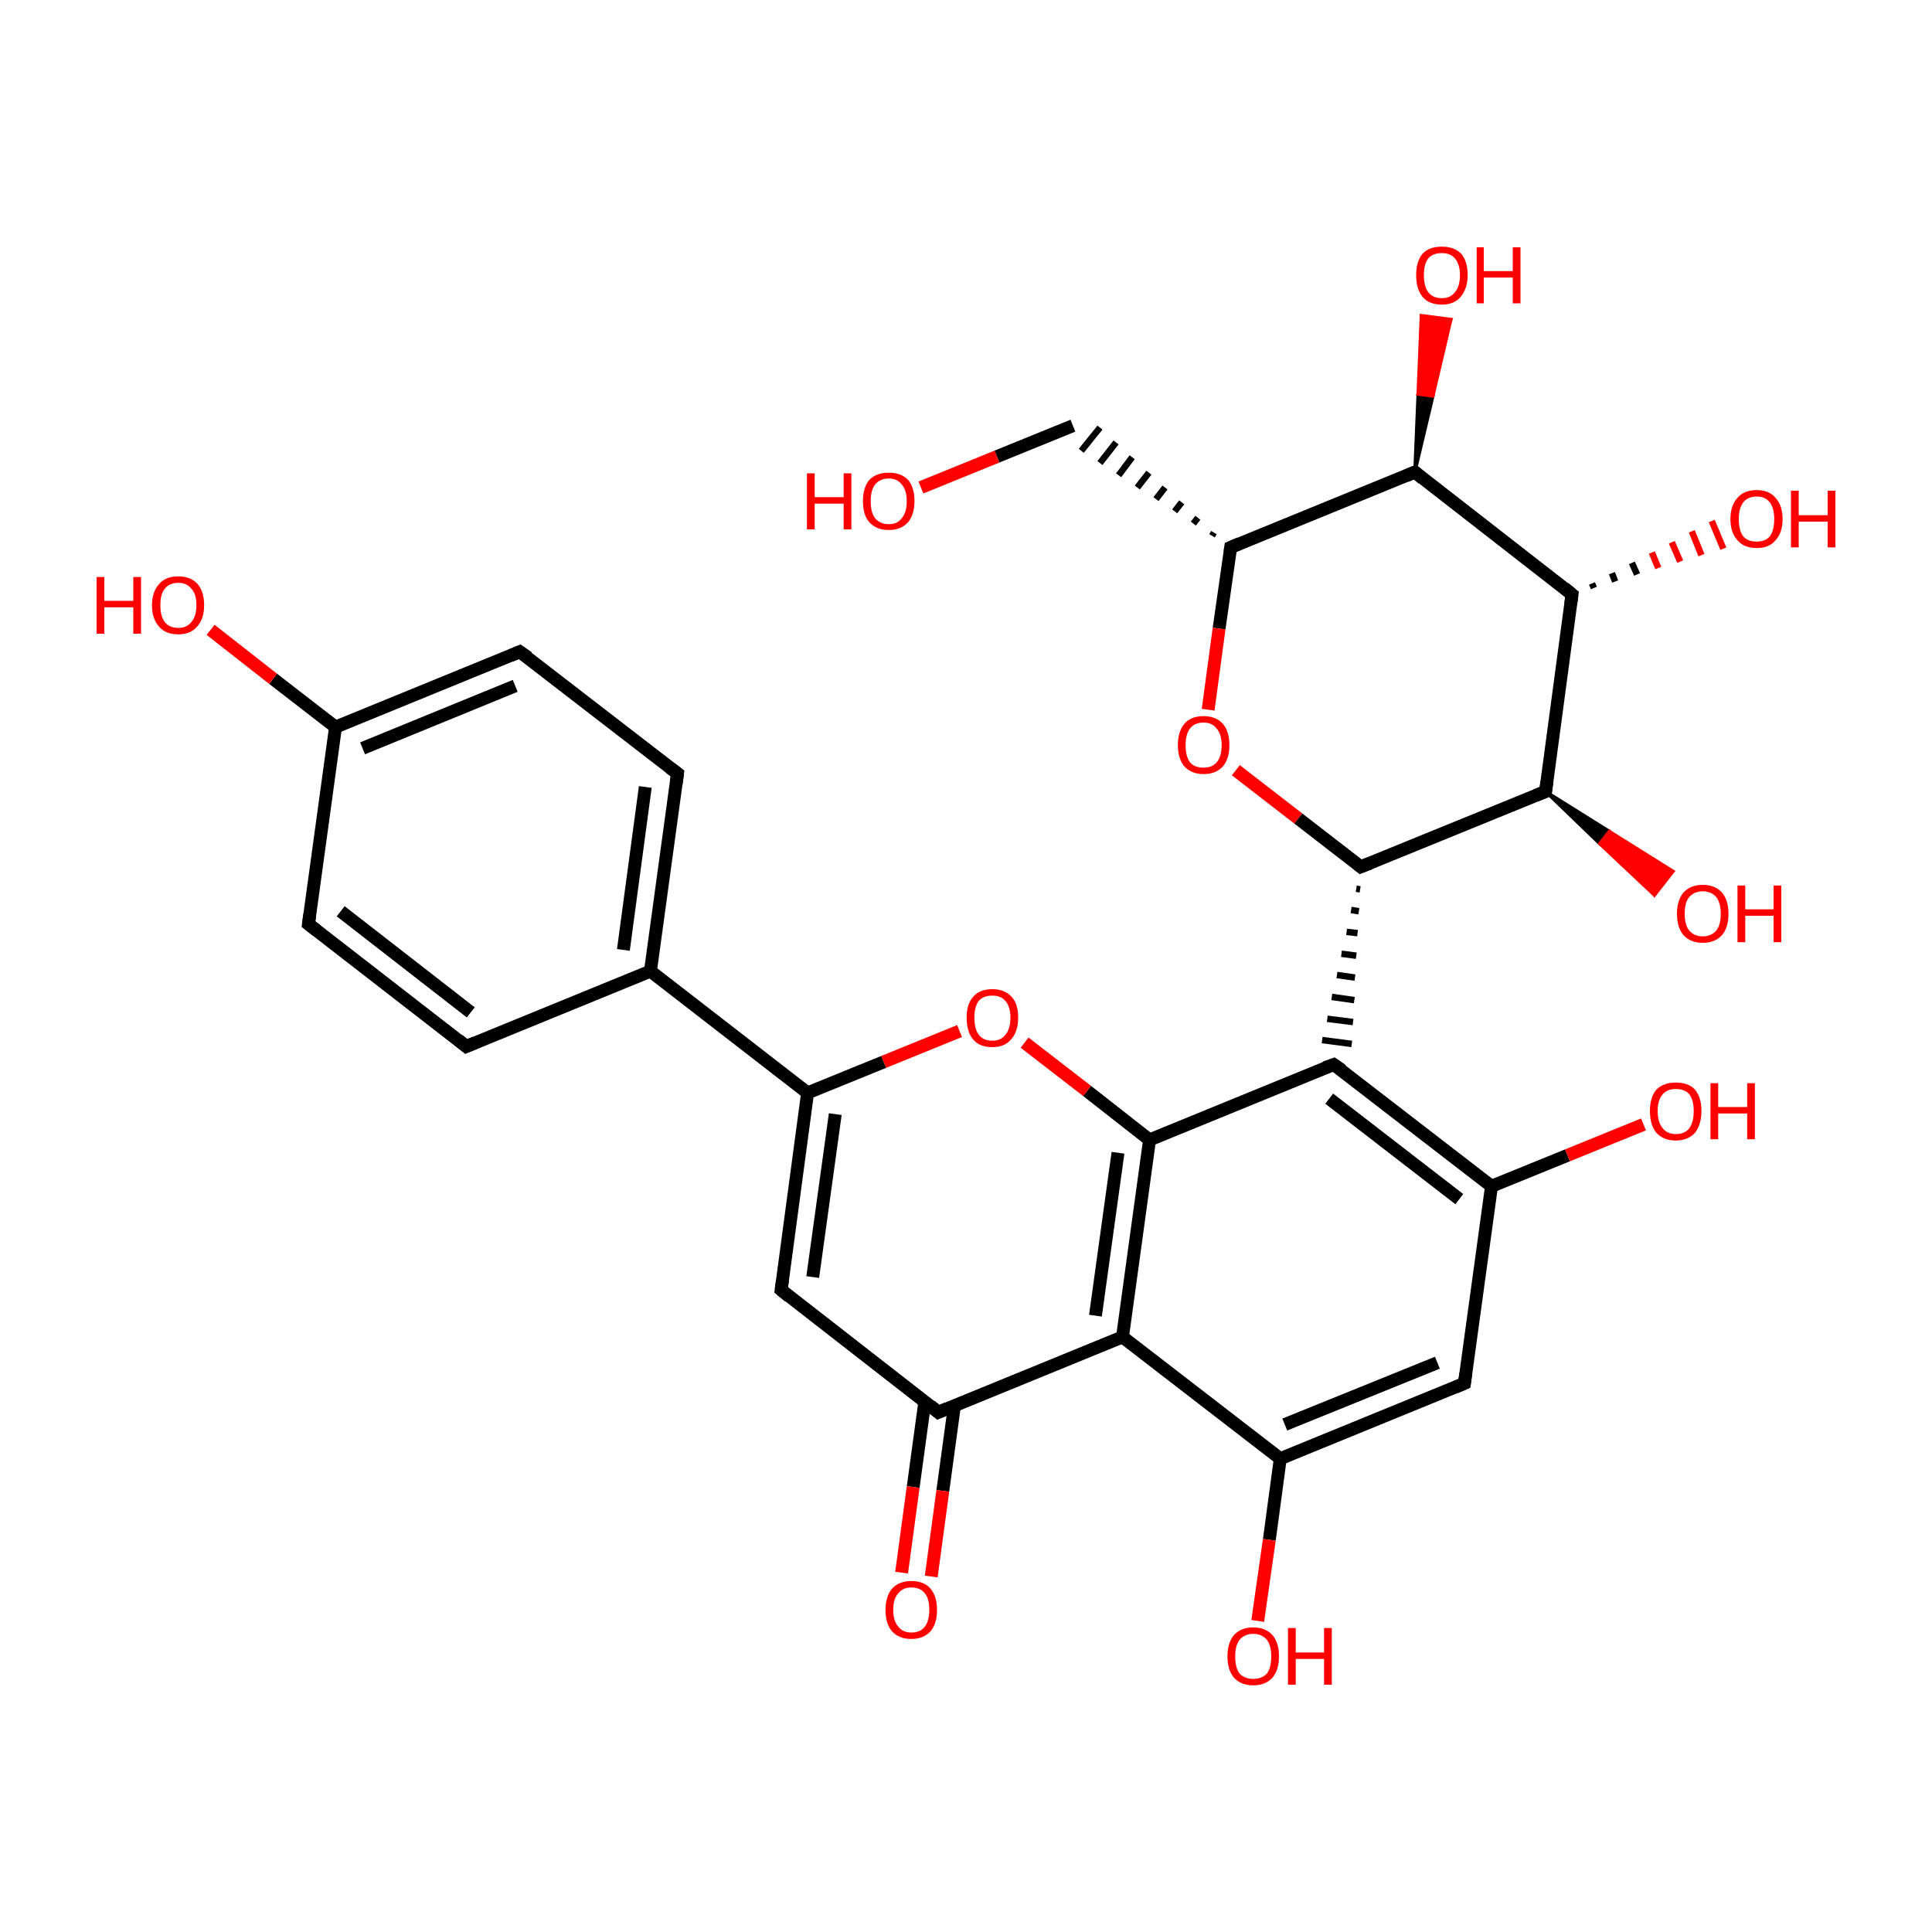 <?xml version='1.0' encoding='iso-8859-1'?>
<svg version='1.1' baseProfile='full'
              xmlns='http://www.w3.org/2000/svg'
                      xmlns:rdkit='http://www.rdkit.org/xml'
                      xmlns:xlink='http://www.w3.org/1999/xlink'
                  xml:space='preserve'
width='300px' height='300px' viewBox='0 0 300 300'>
<!-- END OF HEADER -->
<rect style='opacity:1.0;fill:transparent;stroke:none' width='300.0' height='300.0' x='0.0' y='0.0'> </rect>
<path class='bond-0 atom-0 atom-1' d='M 72.4,162.5 L 47.9,143.5' style='fill:none;fill-rule:evenodd;stroke:#000000;stroke-width:2.0px;stroke-linecap:butt;stroke-linejoin:miter;stroke-opacity:1' />
<path class='bond-0 atom-0 atom-1' d='M 73.1,157.2 L 52.9,141.5' style='fill:none;fill-rule:evenodd;stroke:#000000;stroke-width:2.0px;stroke-linecap:butt;stroke-linejoin:miter;stroke-opacity:1' />
<path class='bond-1 atom-1 atom-2' d='M 47.9,143.5 L 52.1,112.9' style='fill:none;fill-rule:evenodd;stroke:#000000;stroke-width:2.0px;stroke-linecap:butt;stroke-linejoin:miter;stroke-opacity:1' />
<path class='bond-2 atom-2 atom-3' d='M 52.1,112.9 L 80.7,101.2' style='fill:none;fill-rule:evenodd;stroke:#000000;stroke-width:2.0px;stroke-linecap:butt;stroke-linejoin:miter;stroke-opacity:1' />
<path class='bond-2 atom-2 atom-3' d='M 56.3,116.2 L 80.0,106.5' style='fill:none;fill-rule:evenodd;stroke:#000000;stroke-width:2.0px;stroke-linecap:butt;stroke-linejoin:miter;stroke-opacity:1' />
<path class='bond-3 atom-3 atom-4' d='M 80.7,101.2 L 105.2,120.1' style='fill:none;fill-rule:evenodd;stroke:#000000;stroke-width:2.0px;stroke-linecap:butt;stroke-linejoin:miter;stroke-opacity:1' />
<path class='bond-4 atom-4 atom-5' d='M 105.2,120.1 L 101.0,150.8' style='fill:none;fill-rule:evenodd;stroke:#000000;stroke-width:2.0px;stroke-linecap:butt;stroke-linejoin:miter;stroke-opacity:1' />
<path class='bond-4 atom-4 atom-5' d='M 100.2,122.2 L 96.8,147.5' style='fill:none;fill-rule:evenodd;stroke:#000000;stroke-width:2.0px;stroke-linecap:butt;stroke-linejoin:miter;stroke-opacity:1' />
<path class='bond-5 atom-5 atom-6' d='M 101.0,150.8 L 125.4,169.7' style='fill:none;fill-rule:evenodd;stroke:#000000;stroke-width:2.0px;stroke-linecap:butt;stroke-linejoin:miter;stroke-opacity:1' />
<path class='bond-6 atom-6 atom-7' d='M 125.4,169.7 L 121.3,200.3' style='fill:none;fill-rule:evenodd;stroke:#000000;stroke-width:2.0px;stroke-linecap:butt;stroke-linejoin:miter;stroke-opacity:1' />
<path class='bond-6 atom-6 atom-7' d='M 129.7,173.0 L 126.2,198.3' style='fill:none;fill-rule:evenodd;stroke:#000000;stroke-width:2.0px;stroke-linecap:butt;stroke-linejoin:miter;stroke-opacity:1' />
<path class='bond-7 atom-7 atom-8' d='M 121.3,200.3 L 145.7,219.3' style='fill:none;fill-rule:evenodd;stroke:#000000;stroke-width:2.0px;stroke-linecap:butt;stroke-linejoin:miter;stroke-opacity:1' />
<path class='bond-8 atom-8 atom-9' d='M 143.6,217.7 L 141.8,230.9' style='fill:none;fill-rule:evenodd;stroke:#000000;stroke-width:2.0px;stroke-linecap:butt;stroke-linejoin:miter;stroke-opacity:1' />
<path class='bond-8 atom-8 atom-9' d='M 141.8,230.9 L 140.0,244.2' style='fill:none;fill-rule:evenodd;stroke:#FF0000;stroke-width:2.0px;stroke-linecap:butt;stroke-linejoin:miter;stroke-opacity:1' />
<path class='bond-8 atom-8 atom-9' d='M 148.2,218.3 L 146.4,231.5' style='fill:none;fill-rule:evenodd;stroke:#000000;stroke-width:2.0px;stroke-linecap:butt;stroke-linejoin:miter;stroke-opacity:1' />
<path class='bond-8 atom-8 atom-9' d='M 146.4,231.5 L 144.6,244.8' style='fill:none;fill-rule:evenodd;stroke:#FF0000;stroke-width:2.0px;stroke-linecap:butt;stroke-linejoin:miter;stroke-opacity:1' />
<path class='bond-9 atom-8 atom-10' d='M 145.7,219.3 L 174.3,207.6' style='fill:none;fill-rule:evenodd;stroke:#000000;stroke-width:2.0px;stroke-linecap:butt;stroke-linejoin:miter;stroke-opacity:1' />
<path class='bond-10 atom-10 atom-11' d='M 174.3,207.6 L 178.5,177.0' style='fill:none;fill-rule:evenodd;stroke:#000000;stroke-width:2.0px;stroke-linecap:butt;stroke-linejoin:miter;stroke-opacity:1' />
<path class='bond-10 atom-10 atom-11' d='M 170.1,204.3 L 173.6,179.0' style='fill:none;fill-rule:evenodd;stroke:#000000;stroke-width:2.0px;stroke-linecap:butt;stroke-linejoin:miter;stroke-opacity:1' />
<path class='bond-11 atom-11 atom-12' d='M 178.5,177.0 L 168.8,169.4' style='fill:none;fill-rule:evenodd;stroke:#000000;stroke-width:2.0px;stroke-linecap:butt;stroke-linejoin:miter;stroke-opacity:1' />
<path class='bond-11 atom-11 atom-12' d='M 168.8,169.4 L 159.1,161.9' style='fill:none;fill-rule:evenodd;stroke:#FF0000;stroke-width:2.0px;stroke-linecap:butt;stroke-linejoin:miter;stroke-opacity:1' />
<path class='bond-12 atom-11 atom-13' d='M 178.5,177.0 L 207.1,165.3' style='fill:none;fill-rule:evenodd;stroke:#000000;stroke-width:2.0px;stroke-linecap:butt;stroke-linejoin:miter;stroke-opacity:1' />
<path class='bond-13 atom-13 atom-14' d='M 207.1,165.3 L 231.6,184.2' style='fill:none;fill-rule:evenodd;stroke:#000000;stroke-width:2.0px;stroke-linecap:butt;stroke-linejoin:miter;stroke-opacity:1' />
<path class='bond-13 atom-13 atom-14' d='M 206.4,170.6 L 226.6,186.2' style='fill:none;fill-rule:evenodd;stroke:#000000;stroke-width:2.0px;stroke-linecap:butt;stroke-linejoin:miter;stroke-opacity:1' />
<path class='bond-14 atom-14 atom-15' d='M 231.6,184.2 L 227.4,214.8' style='fill:none;fill-rule:evenodd;stroke:#000000;stroke-width:2.0px;stroke-linecap:butt;stroke-linejoin:miter;stroke-opacity:1' />
<path class='bond-15 atom-15 atom-16' d='M 227.4,214.8 L 198.8,226.5' style='fill:none;fill-rule:evenodd;stroke:#000000;stroke-width:2.0px;stroke-linecap:butt;stroke-linejoin:miter;stroke-opacity:1' />
<path class='bond-15 atom-15 atom-16' d='M 223.2,211.6 L 199.5,221.2' style='fill:none;fill-rule:evenodd;stroke:#000000;stroke-width:2.0px;stroke-linecap:butt;stroke-linejoin:miter;stroke-opacity:1' />
<path class='bond-16 atom-16 atom-17' d='M 198.8,226.5 L 197.1,239.1' style='fill:none;fill-rule:evenodd;stroke:#000000;stroke-width:2.0px;stroke-linecap:butt;stroke-linejoin:miter;stroke-opacity:1' />
<path class='bond-16 atom-16 atom-17' d='M 197.1,239.1 L 195.3,251.7' style='fill:none;fill-rule:evenodd;stroke:#FF0000;stroke-width:2.0px;stroke-linecap:butt;stroke-linejoin:miter;stroke-opacity:1' />
<path class='bond-17 atom-14 atom-18' d='M 231.6,184.2 L 243.4,179.4' style='fill:none;fill-rule:evenodd;stroke:#000000;stroke-width:2.0px;stroke-linecap:butt;stroke-linejoin:miter;stroke-opacity:1' />
<path class='bond-17 atom-14 atom-18' d='M 243.4,179.4 L 255.2,174.6' style='fill:none;fill-rule:evenodd;stroke:#FF0000;stroke-width:2.0px;stroke-linecap:butt;stroke-linejoin:miter;stroke-opacity:1' />
<path class='bond-18 atom-19 atom-13' d='M 210.6,138.0 L 211.2,138.1' style='fill:none;fill-rule:evenodd;stroke:#000000;stroke-width:1.0px;stroke-linecap:butt;stroke-linejoin:miter;stroke-opacity:1' />
<path class='bond-18 atom-19 atom-13' d='M 209.8,141.3 L 211.0,141.5' style='fill:none;fill-rule:evenodd;stroke:#000000;stroke-width:1.0px;stroke-linecap:butt;stroke-linejoin:miter;stroke-opacity:1' />
<path class='bond-18 atom-19 atom-13' d='M 209.1,144.7 L 210.8,144.9' style='fill:none;fill-rule:evenodd;stroke:#000000;stroke-width:1.0px;stroke-linecap:butt;stroke-linejoin:miter;stroke-opacity:1' />
<path class='bond-18 atom-19 atom-13' d='M 208.3,148.1 L 210.6,148.4' style='fill:none;fill-rule:evenodd;stroke:#000000;stroke-width:1.0px;stroke-linecap:butt;stroke-linejoin:miter;stroke-opacity:1' />
<path class='bond-18 atom-19 atom-13' d='M 207.6,151.4 L 210.4,151.8' style='fill:none;fill-rule:evenodd;stroke:#000000;stroke-width:1.0px;stroke-linecap:butt;stroke-linejoin:miter;stroke-opacity:1' />
<path class='bond-18 atom-19 atom-13' d='M 206.8,154.8 L 210.3,155.3' style='fill:none;fill-rule:evenodd;stroke:#000000;stroke-width:1.0px;stroke-linecap:butt;stroke-linejoin:miter;stroke-opacity:1' />
<path class='bond-18 atom-19 atom-13' d='M 206.1,158.2 L 210.1,158.7' style='fill:none;fill-rule:evenodd;stroke:#000000;stroke-width:1.0px;stroke-linecap:butt;stroke-linejoin:miter;stroke-opacity:1' />
<path class='bond-18 atom-19 atom-13' d='M 205.3,161.5 L 209.9,162.1' style='fill:none;fill-rule:evenodd;stroke:#000000;stroke-width:1.0px;stroke-linecap:butt;stroke-linejoin:miter;stroke-opacity:1' />
<path class='bond-19 atom-19 atom-20' d='M 211.3,134.6 L 240.0,122.9' style='fill:none;fill-rule:evenodd;stroke:#000000;stroke-width:2.0px;stroke-linecap:butt;stroke-linejoin:miter;stroke-opacity:1' />
<path class='bond-20 atom-20 atom-21' d='M 240.0,122.9 L 244.1,92.3' style='fill:none;fill-rule:evenodd;stroke:#000000;stroke-width:2.0px;stroke-linecap:butt;stroke-linejoin:miter;stroke-opacity:1' />
<path class='bond-21 atom-21 atom-22' d='M 244.1,92.3 L 219.7,73.3' style='fill:none;fill-rule:evenodd;stroke:#000000;stroke-width:2.0px;stroke-linecap:butt;stroke-linejoin:miter;stroke-opacity:1' />
<path class='bond-22 atom-22 atom-23' d='M 219.7,73.3 L 191.1,85.0' style='fill:none;fill-rule:evenodd;stroke:#000000;stroke-width:2.0px;stroke-linecap:butt;stroke-linejoin:miter;stroke-opacity:1' />
<path class='bond-23 atom-23 atom-24' d='M 191.1,85.0 L 189.3,97.6' style='fill:none;fill-rule:evenodd;stroke:#000000;stroke-width:2.0px;stroke-linecap:butt;stroke-linejoin:miter;stroke-opacity:1' />
<path class='bond-23 atom-23 atom-24' d='M 189.3,97.6 L 187.6,110.2' style='fill:none;fill-rule:evenodd;stroke:#FF0000;stroke-width:2.0px;stroke-linecap:butt;stroke-linejoin:miter;stroke-opacity:1' />
<path class='bond-24 atom-23 atom-25' d='M 188.5,82.7 L 188.2,83.2' style='fill:none;fill-rule:evenodd;stroke:#000000;stroke-width:1.0px;stroke-linecap:butt;stroke-linejoin:miter;stroke-opacity:1' />
<path class='bond-24 atom-23 atom-25' d='M 186.0,80.4 L 185.3,81.3' style='fill:none;fill-rule:evenodd;stroke:#000000;stroke-width:1.0px;stroke-linecap:butt;stroke-linejoin:miter;stroke-opacity:1' />
<path class='bond-24 atom-23 atom-25' d='M 183.5,78.0 L 182.4,79.4' style='fill:none;fill-rule:evenodd;stroke:#000000;stroke-width:1.0px;stroke-linecap:butt;stroke-linejoin:miter;stroke-opacity:1' />
<path class='bond-24 atom-23 atom-25' d='M 180.9,75.7 L 179.5,77.5' style='fill:none;fill-rule:evenodd;stroke:#000000;stroke-width:1.0px;stroke-linecap:butt;stroke-linejoin:miter;stroke-opacity:1' />
<path class='bond-24 atom-23 atom-25' d='M 178.4,73.4 L 176.6,75.7' style='fill:none;fill-rule:evenodd;stroke:#000000;stroke-width:1.0px;stroke-linecap:butt;stroke-linejoin:miter;stroke-opacity:1' />
<path class='bond-24 atom-23 atom-25' d='M 175.8,71.0 L 173.7,73.8' style='fill:none;fill-rule:evenodd;stroke:#000000;stroke-width:1.0px;stroke-linecap:butt;stroke-linejoin:miter;stroke-opacity:1' />
<path class='bond-24 atom-23 atom-25' d='M 173.3,68.7 L 170.8,71.9' style='fill:none;fill-rule:evenodd;stroke:#000000;stroke-width:1.0px;stroke-linecap:butt;stroke-linejoin:miter;stroke-opacity:1' />
<path class='bond-24 atom-23 atom-25' d='M 170.8,66.4 L 167.9,70.0' style='fill:none;fill-rule:evenodd;stroke:#000000;stroke-width:1.0px;stroke-linecap:butt;stroke-linejoin:miter;stroke-opacity:1' />
<path class='bond-25 atom-25 atom-26' d='M 166.6,66.1 L 154.8,70.9' style='fill:none;fill-rule:evenodd;stroke:#000000;stroke-width:2.0px;stroke-linecap:butt;stroke-linejoin:miter;stroke-opacity:1' />
<path class='bond-25 atom-25 atom-26' d='M 154.8,70.9 L 143.0,75.7' style='fill:none;fill-rule:evenodd;stroke:#FF0000;stroke-width:2.0px;stroke-linecap:butt;stroke-linejoin:miter;stroke-opacity:1' />
<path class='bond-26 atom-22 atom-27' d='M 219.7,73.3 L 220.2,61.2 L 222.5,61.5 Z' style='fill:#000000;fill-rule:evenodd;fill-opacity:1;stroke:#000000;stroke-width:0.5px;stroke-linecap:butt;stroke-linejoin:miter;stroke-opacity:1;' />
<path class='bond-26 atom-22 atom-27' d='M 220.2,61.2 L 225.3,49.6 L 220.7,49.0 Z' style='fill:#FF0000;fill-rule:evenodd;fill-opacity:1;stroke:#FF0000;stroke-width:0.5px;stroke-linecap:butt;stroke-linejoin:miter;stroke-opacity:1;' />
<path class='bond-26 atom-22 atom-27' d='M 220.2,61.2 L 222.5,61.5 L 225.3,49.6 Z' style='fill:#FF0000;fill-rule:evenodd;fill-opacity:1;stroke:#FF0000;stroke-width:0.5px;stroke-linecap:butt;stroke-linejoin:miter;stroke-opacity:1;' />
<path class='bond-27 atom-21 atom-28' d='M 247.2,90.6 L 247.5,91.3' style='fill:none;fill-rule:evenodd;stroke:#000000;stroke-width:1.0px;stroke-linecap:butt;stroke-linejoin:miter;stroke-opacity:1' />
<path class='bond-27 atom-21 atom-28' d='M 250.3,89.0 L 250.8,90.3' style='fill:none;fill-rule:evenodd;stroke:#000000;stroke-width:1.0px;stroke-linecap:butt;stroke-linejoin:miter;stroke-opacity:1' />
<path class='bond-27 atom-21 atom-28' d='M 253.4,87.4 L 254.2,89.2' style='fill:none;fill-rule:evenodd;stroke:#000000;stroke-width:1.0px;stroke-linecap:butt;stroke-linejoin:miter;stroke-opacity:1' />
<path class='bond-27 atom-21 atom-28' d='M 256.5,85.8 L 257.5,88.2' style='fill:none;fill-rule:evenodd;stroke:#FF0000;stroke-width:1.0px;stroke-linecap:butt;stroke-linejoin:miter;stroke-opacity:1' />
<path class='bond-27 atom-21 atom-28' d='M 259.6,84.2 L 260.9,87.2' style='fill:none;fill-rule:evenodd;stroke:#FF0000;stroke-width:1.0px;stroke-linecap:butt;stroke-linejoin:miter;stroke-opacity:1' />
<path class='bond-27 atom-21 atom-28' d='M 262.7,82.5 L 264.2,86.2' style='fill:none;fill-rule:evenodd;stroke:#FF0000;stroke-width:1.0px;stroke-linecap:butt;stroke-linejoin:miter;stroke-opacity:1' />
<path class='bond-27 atom-21 atom-28' d='M 265.8,80.9 L 267.6,85.2' style='fill:none;fill-rule:evenodd;stroke:#FF0000;stroke-width:1.0px;stroke-linecap:butt;stroke-linejoin:miter;stroke-opacity:1' />
<path class='bond-28 atom-20 atom-29' d='M 240.0,122.9 L 249.9,129.1 L 248.4,131.0 Z' style='fill:#000000;fill-rule:evenodd;fill-opacity:1;stroke:#000000;stroke-width:0.5px;stroke-linecap:butt;stroke-linejoin:miter;stroke-opacity:1;' />
<path class='bond-28 atom-20 atom-29' d='M 249.9,129.1 L 256.9,139.0 L 259.8,135.3 Z' style='fill:#FF0000;fill-rule:evenodd;fill-opacity:1;stroke:#FF0000;stroke-width:0.5px;stroke-linecap:butt;stroke-linejoin:miter;stroke-opacity:1;' />
<path class='bond-28 atom-20 atom-29' d='M 249.9,129.1 L 248.4,131.0 L 256.9,139.0 Z' style='fill:#FF0000;fill-rule:evenodd;fill-opacity:1;stroke:#FF0000;stroke-width:0.5px;stroke-linecap:butt;stroke-linejoin:miter;stroke-opacity:1;' />
<path class='bond-29 atom-2 atom-30' d='M 52.1,112.9 L 42.4,105.4' style='fill:none;fill-rule:evenodd;stroke:#000000;stroke-width:2.0px;stroke-linecap:butt;stroke-linejoin:miter;stroke-opacity:1' />
<path class='bond-29 atom-2 atom-30' d='M 42.4,105.4 L 32.7,97.8' style='fill:none;fill-rule:evenodd;stroke:#FF0000;stroke-width:2.0px;stroke-linecap:butt;stroke-linejoin:miter;stroke-opacity:1' />
<path class='bond-30 atom-5 atom-0' d='M 101.0,150.8 L 72.4,162.5' style='fill:none;fill-rule:evenodd;stroke:#000000;stroke-width:2.0px;stroke-linecap:butt;stroke-linejoin:miter;stroke-opacity:1' />
<path class='bond-31 atom-12 atom-6' d='M 149.0,160.1 L 137.2,164.9' style='fill:none;fill-rule:evenodd;stroke:#FF0000;stroke-width:2.0px;stroke-linecap:butt;stroke-linejoin:miter;stroke-opacity:1' />
<path class='bond-31 atom-12 atom-6' d='M 137.2,164.9 L 125.4,169.7' style='fill:none;fill-rule:evenodd;stroke:#000000;stroke-width:2.0px;stroke-linecap:butt;stroke-linejoin:miter;stroke-opacity:1' />
<path class='bond-32 atom-16 atom-10' d='M 198.8,226.5 L 174.3,207.6' style='fill:none;fill-rule:evenodd;stroke:#000000;stroke-width:2.0px;stroke-linecap:butt;stroke-linejoin:miter;stroke-opacity:1' />
<path class='bond-33 atom-24 atom-19' d='M 191.9,119.6 L 201.6,127.1' style='fill:none;fill-rule:evenodd;stroke:#FF0000;stroke-width:2.0px;stroke-linecap:butt;stroke-linejoin:miter;stroke-opacity:1' />
<path class='bond-33 atom-24 atom-19' d='M 201.6,127.1 L 211.3,134.6' style='fill:none;fill-rule:evenodd;stroke:#000000;stroke-width:2.0px;stroke-linecap:butt;stroke-linejoin:miter;stroke-opacity:1' />
<path d='M 71.2,161.5 L 72.4,162.5 L 73.8,161.9' style='fill:none;stroke:#000000;stroke-width:2.0px;stroke-linecap:butt;stroke-linejoin:miter;stroke-opacity:1;' />
<path d='M 49.2,144.5 L 47.9,143.5 L 48.1,142.0' style='fill:none;stroke:#000000;stroke-width:2.0px;stroke-linecap:butt;stroke-linejoin:miter;stroke-opacity:1;' />
<path d='M 79.3,101.8 L 80.7,101.2 L 82.0,102.1' style='fill:none;stroke:#000000;stroke-width:2.0px;stroke-linecap:butt;stroke-linejoin:miter;stroke-opacity:1;' />
<path d='M 104.0,119.2 L 105.2,120.1 L 105.0,121.7' style='fill:none;stroke:#000000;stroke-width:2.0px;stroke-linecap:butt;stroke-linejoin:miter;stroke-opacity:1;' />
<path d='M 121.5,198.8 L 121.3,200.3 L 122.5,201.3' style='fill:none;stroke:#000000;stroke-width:2.0px;stroke-linecap:butt;stroke-linejoin:miter;stroke-opacity:1;' />
<path d='M 144.5,218.3 L 145.7,219.3 L 147.1,218.7' style='fill:none;stroke:#000000;stroke-width:2.0px;stroke-linecap:butt;stroke-linejoin:miter;stroke-opacity:1;' />
<path d='M 205.7,165.8 L 207.1,165.3 L 208.4,166.2' style='fill:none;stroke:#000000;stroke-width:2.0px;stroke-linecap:butt;stroke-linejoin:miter;stroke-opacity:1;' />
<path d='M 227.6,213.3 L 227.4,214.8 L 226.0,215.4' style='fill:none;stroke:#000000;stroke-width:2.0px;stroke-linecap:butt;stroke-linejoin:miter;stroke-opacity:1;' />
<path d='M 212.8,134.0 L 211.3,134.6 L 210.8,134.2' style='fill:none;stroke:#000000;stroke-width:2.0px;stroke-linecap:butt;stroke-linejoin:miter;stroke-opacity:1;' />
<path d='M 238.5,123.5 L 240.0,122.9 L 240.2,121.4' style='fill:none;stroke:#000000;stroke-width:2.0px;stroke-linecap:butt;stroke-linejoin:miter;stroke-opacity:1;' />
<path d='M 243.9,93.8 L 244.1,92.3 L 242.9,91.3' style='fill:none;stroke:#000000;stroke-width:2.0px;stroke-linecap:butt;stroke-linejoin:miter;stroke-opacity:1;' />
<path d='M 220.9,74.3 L 219.7,73.3 L 218.3,73.9' style='fill:none;stroke:#000000;stroke-width:2.0px;stroke-linecap:butt;stroke-linejoin:miter;stroke-opacity:1;' />
<path d='M 192.5,84.4 L 191.1,85.0 L 191.0,85.7' style='fill:none;stroke:#000000;stroke-width:2.0px;stroke-linecap:butt;stroke-linejoin:miter;stroke-opacity:1;' />
<path class='atom-9' d='M 137.5 250.0
Q 137.5 247.9, 138.5 246.7
Q 139.6 245.5, 141.5 245.5
Q 143.5 245.5, 144.5 246.7
Q 145.5 247.9, 145.5 250.0
Q 145.5 252.1, 144.5 253.3
Q 143.4 254.5, 141.5 254.5
Q 139.6 254.5, 138.5 253.3
Q 137.5 252.1, 137.5 250.0
M 141.5 253.5
Q 142.9 253.5, 143.6 252.6
Q 144.3 251.7, 144.3 250.0
Q 144.3 248.2, 143.6 247.4
Q 142.9 246.5, 141.5 246.5
Q 140.2 246.5, 139.5 247.4
Q 138.7 248.2, 138.7 250.0
Q 138.7 251.7, 139.5 252.6
Q 140.2 253.5, 141.5 253.5
' fill='#FF0000'/>
<path class='atom-12' d='M 150.1 158.0
Q 150.1 155.9, 151.1 154.8
Q 152.1 153.6, 154.1 153.6
Q 156.0 153.6, 157.1 154.8
Q 158.1 155.9, 158.1 158.0
Q 158.1 160.2, 157.0 161.4
Q 156.0 162.6, 154.1 162.6
Q 152.1 162.6, 151.1 161.4
Q 150.1 160.2, 150.1 158.0
M 154.1 161.6
Q 155.4 161.6, 156.1 160.7
Q 156.9 159.8, 156.9 158.0
Q 156.9 156.3, 156.1 155.4
Q 155.4 154.6, 154.1 154.6
Q 152.7 154.6, 152.0 155.4
Q 151.3 156.3, 151.3 158.0
Q 151.3 159.8, 152.0 160.7
Q 152.7 161.6, 154.1 161.6
' fill='#FF0000'/>
<path class='atom-17' d='M 190.6 257.2
Q 190.6 255.1, 191.6 253.9
Q 192.7 252.7, 194.6 252.7
Q 196.5 252.7, 197.6 253.9
Q 198.6 255.1, 198.6 257.2
Q 198.6 259.3, 197.6 260.5
Q 196.5 261.7, 194.6 261.7
Q 192.7 261.7, 191.6 260.5
Q 190.6 259.3, 190.6 257.2
M 194.6 260.7
Q 195.9 260.7, 196.7 259.9
Q 197.4 259.0, 197.4 257.2
Q 197.4 255.5, 196.7 254.6
Q 195.9 253.7, 194.6 253.7
Q 193.3 253.7, 192.5 254.6
Q 191.8 255.5, 191.8 257.2
Q 191.8 259.0, 192.5 259.9
Q 193.3 260.7, 194.6 260.7
' fill='#FF0000'/>
<path class='atom-17' d='M 200.0 252.8
L 201.2 252.8
L 201.2 256.6
L 205.6 256.6
L 205.6 252.8
L 206.8 252.8
L 206.8 261.6
L 205.6 261.6
L 205.6 257.6
L 201.2 257.6
L 201.2 261.6
L 200.0 261.6
L 200.0 252.8
' fill='#FF0000'/>
<path class='atom-18' d='M 256.2 172.5
Q 256.2 170.4, 257.2 169.2
Q 258.3 168.1, 260.2 168.1
Q 262.2 168.1, 263.2 169.2
Q 264.2 170.4, 264.2 172.5
Q 264.2 174.6, 263.2 175.9
Q 262.1 177.1, 260.2 177.1
Q 258.3 177.1, 257.2 175.9
Q 256.2 174.7, 256.2 172.5
M 260.2 176.1
Q 261.6 176.1, 262.3 175.2
Q 263.0 174.3, 263.0 172.5
Q 263.0 170.8, 262.3 169.9
Q 261.6 169.1, 260.2 169.1
Q 258.9 169.1, 258.2 169.9
Q 257.4 170.8, 257.4 172.5
Q 257.4 174.3, 258.2 175.2
Q 258.9 176.1, 260.2 176.1
' fill='#FF0000'/>
<path class='atom-18' d='M 265.6 168.2
L 266.8 168.2
L 266.8 171.9
L 271.3 171.9
L 271.3 168.2
L 272.5 168.2
L 272.5 176.9
L 271.3 176.9
L 271.3 172.9
L 266.8 172.9
L 266.8 176.9
L 265.6 176.9
L 265.6 168.2
' fill='#FF0000'/>
<path class='atom-24' d='M 182.9 115.7
Q 182.9 113.6, 183.9 112.4
Q 184.9 111.2, 186.9 111.2
Q 188.8 111.2, 189.9 112.4
Q 190.9 113.6, 190.9 115.7
Q 190.9 117.8, 189.9 119.0
Q 188.8 120.2, 186.9 120.2
Q 185.0 120.2, 183.9 119.0
Q 182.9 117.8, 182.9 115.7
M 186.9 119.2
Q 188.2 119.2, 188.9 118.4
Q 189.7 117.5, 189.7 115.7
Q 189.7 114.0, 188.9 113.1
Q 188.2 112.2, 186.9 112.2
Q 185.5 112.2, 184.8 113.1
Q 184.1 114.0, 184.1 115.7
Q 184.1 117.5, 184.8 118.4
Q 185.5 119.2, 186.9 119.2
' fill='#FF0000'/>
<path class='atom-26' d='M 125.3 73.5
L 126.5 73.5
L 126.5 77.2
L 131.0 77.2
L 131.0 73.5
L 132.2 73.5
L 132.2 82.2
L 131.0 82.2
L 131.0 78.2
L 126.5 78.2
L 126.5 82.2
L 125.3 82.2
L 125.3 73.5
' fill='#FF0000'/>
<path class='atom-26' d='M 134.0 77.8
Q 134.0 75.7, 135.0 74.5
Q 136.1 73.4, 138.0 73.4
Q 139.9 73.4, 141.0 74.5
Q 142.0 75.7, 142.0 77.8
Q 142.0 79.9, 141.0 81.1
Q 139.9 82.3, 138.0 82.3
Q 136.1 82.3, 135.0 81.1
Q 134.0 80.0, 134.0 77.8
M 138.0 81.4
Q 139.3 81.4, 140.0 80.5
Q 140.8 79.6, 140.8 77.8
Q 140.8 76.1, 140.0 75.2
Q 139.3 74.3, 138.0 74.3
Q 136.7 74.3, 135.9 75.2
Q 135.2 76.1, 135.2 77.8
Q 135.2 79.6, 135.9 80.5
Q 136.7 81.4, 138.0 81.4
' fill='#FF0000'/>
<path class='atom-27' d='M 219.9 42.7
Q 219.9 40.6, 220.9 39.4
Q 221.9 38.3, 223.9 38.3
Q 225.8 38.3, 226.9 39.4
Q 227.9 40.6, 227.9 42.7
Q 227.9 44.8, 226.8 46.1
Q 225.8 47.3, 223.9 47.3
Q 221.9 47.3, 220.9 46.1
Q 219.9 44.9, 219.9 42.7
M 223.9 46.3
Q 225.2 46.3, 225.9 45.4
Q 226.7 44.5, 226.7 42.7
Q 226.7 41.0, 225.9 40.1
Q 225.2 39.3, 223.9 39.3
Q 222.5 39.3, 221.8 40.1
Q 221.1 41.0, 221.1 42.7
Q 221.1 44.5, 221.8 45.4
Q 222.5 46.3, 223.9 46.3
' fill='#FF0000'/>
<path class='atom-27' d='M 229.3 38.4
L 230.4 38.4
L 230.4 42.1
L 234.9 42.1
L 234.9 38.4
L 236.1 38.4
L 236.1 47.1
L 234.9 47.1
L 234.9 43.1
L 230.4 43.1
L 230.4 47.1
L 229.3 47.1
L 229.3 38.4
' fill='#FF0000'/>
<path class='atom-28' d='M 268.7 80.6
Q 268.7 78.5, 269.8 77.3
Q 270.8 76.1, 272.8 76.1
Q 274.7 76.1, 275.7 77.3
Q 276.8 78.5, 276.8 80.6
Q 276.8 82.7, 275.7 83.9
Q 274.7 85.1, 272.8 85.1
Q 270.8 85.1, 269.8 83.9
Q 268.7 82.7, 268.7 80.6
M 272.8 84.1
Q 274.1 84.1, 274.8 83.3
Q 275.5 82.4, 275.5 80.6
Q 275.5 78.9, 274.8 78.0
Q 274.1 77.1, 272.8 77.1
Q 271.4 77.1, 270.7 78.0
Q 270.0 78.9, 270.0 80.6
Q 270.0 82.4, 270.7 83.3
Q 271.4 84.1, 272.8 84.1
' fill='#FF0000'/>
<path class='atom-28' d='M 278.1 76.2
L 279.3 76.2
L 279.3 80.0
L 283.8 80.0
L 283.8 76.2
L 285.0 76.2
L 285.0 85.0
L 283.8 85.0
L 283.8 81.0
L 279.3 81.0
L 279.3 85.0
L 278.1 85.0
L 278.1 76.2
' fill='#FF0000'/>
<path class='atom-29' d='M 260.4 141.9
Q 260.4 139.8, 261.4 138.6
Q 262.5 137.4, 264.4 137.4
Q 266.3 137.4, 267.4 138.6
Q 268.4 139.8, 268.4 141.9
Q 268.4 144.0, 267.4 145.2
Q 266.3 146.4, 264.4 146.4
Q 262.5 146.4, 261.4 145.2
Q 260.4 144.0, 260.4 141.9
M 264.4 145.4
Q 265.7 145.4, 266.5 144.5
Q 267.2 143.6, 267.2 141.9
Q 267.2 140.2, 266.5 139.3
Q 265.7 138.4, 264.4 138.4
Q 263.1 138.4, 262.3 139.3
Q 261.6 140.1, 261.6 141.9
Q 261.6 143.6, 262.3 144.5
Q 263.1 145.4, 264.4 145.4
' fill='#FF0000'/>
<path class='atom-29' d='M 269.8 137.5
L 271.0 137.5
L 271.0 141.2
L 275.4 141.2
L 275.4 137.5
L 276.6 137.5
L 276.6 146.3
L 275.4 146.3
L 275.4 142.2
L 271.0 142.2
L 271.0 146.3
L 269.8 146.3
L 269.8 137.5
' fill='#FF0000'/>
<path class='atom-30' d='M 15.0 89.6
L 16.2 89.6
L 16.2 93.3
L 20.7 93.3
L 20.7 89.6
L 21.9 89.6
L 21.9 98.4
L 20.7 98.4
L 20.7 94.3
L 16.2 94.3
L 16.2 98.4
L 15.0 98.4
L 15.0 89.6
' fill='#FF0000'/>
<path class='atom-30' d='M 23.6 94.0
Q 23.6 91.9, 24.7 90.7
Q 25.7 89.5, 27.7 89.5
Q 29.6 89.5, 30.7 90.7
Q 31.7 91.9, 31.7 94.0
Q 31.7 96.1, 30.6 97.3
Q 29.6 98.5, 27.7 98.5
Q 25.7 98.5, 24.7 97.3
Q 23.6 96.1, 23.6 94.0
M 27.7 97.5
Q 29.0 97.5, 29.7 96.6
Q 30.5 95.7, 30.5 94.0
Q 30.5 92.2, 29.7 91.4
Q 29.0 90.5, 27.7 90.5
Q 26.3 90.5, 25.6 91.4
Q 24.9 92.2, 24.9 94.0
Q 24.9 95.7, 25.6 96.6
Q 26.3 97.5, 27.7 97.5
' fill='#FF0000'/>
</svg>
